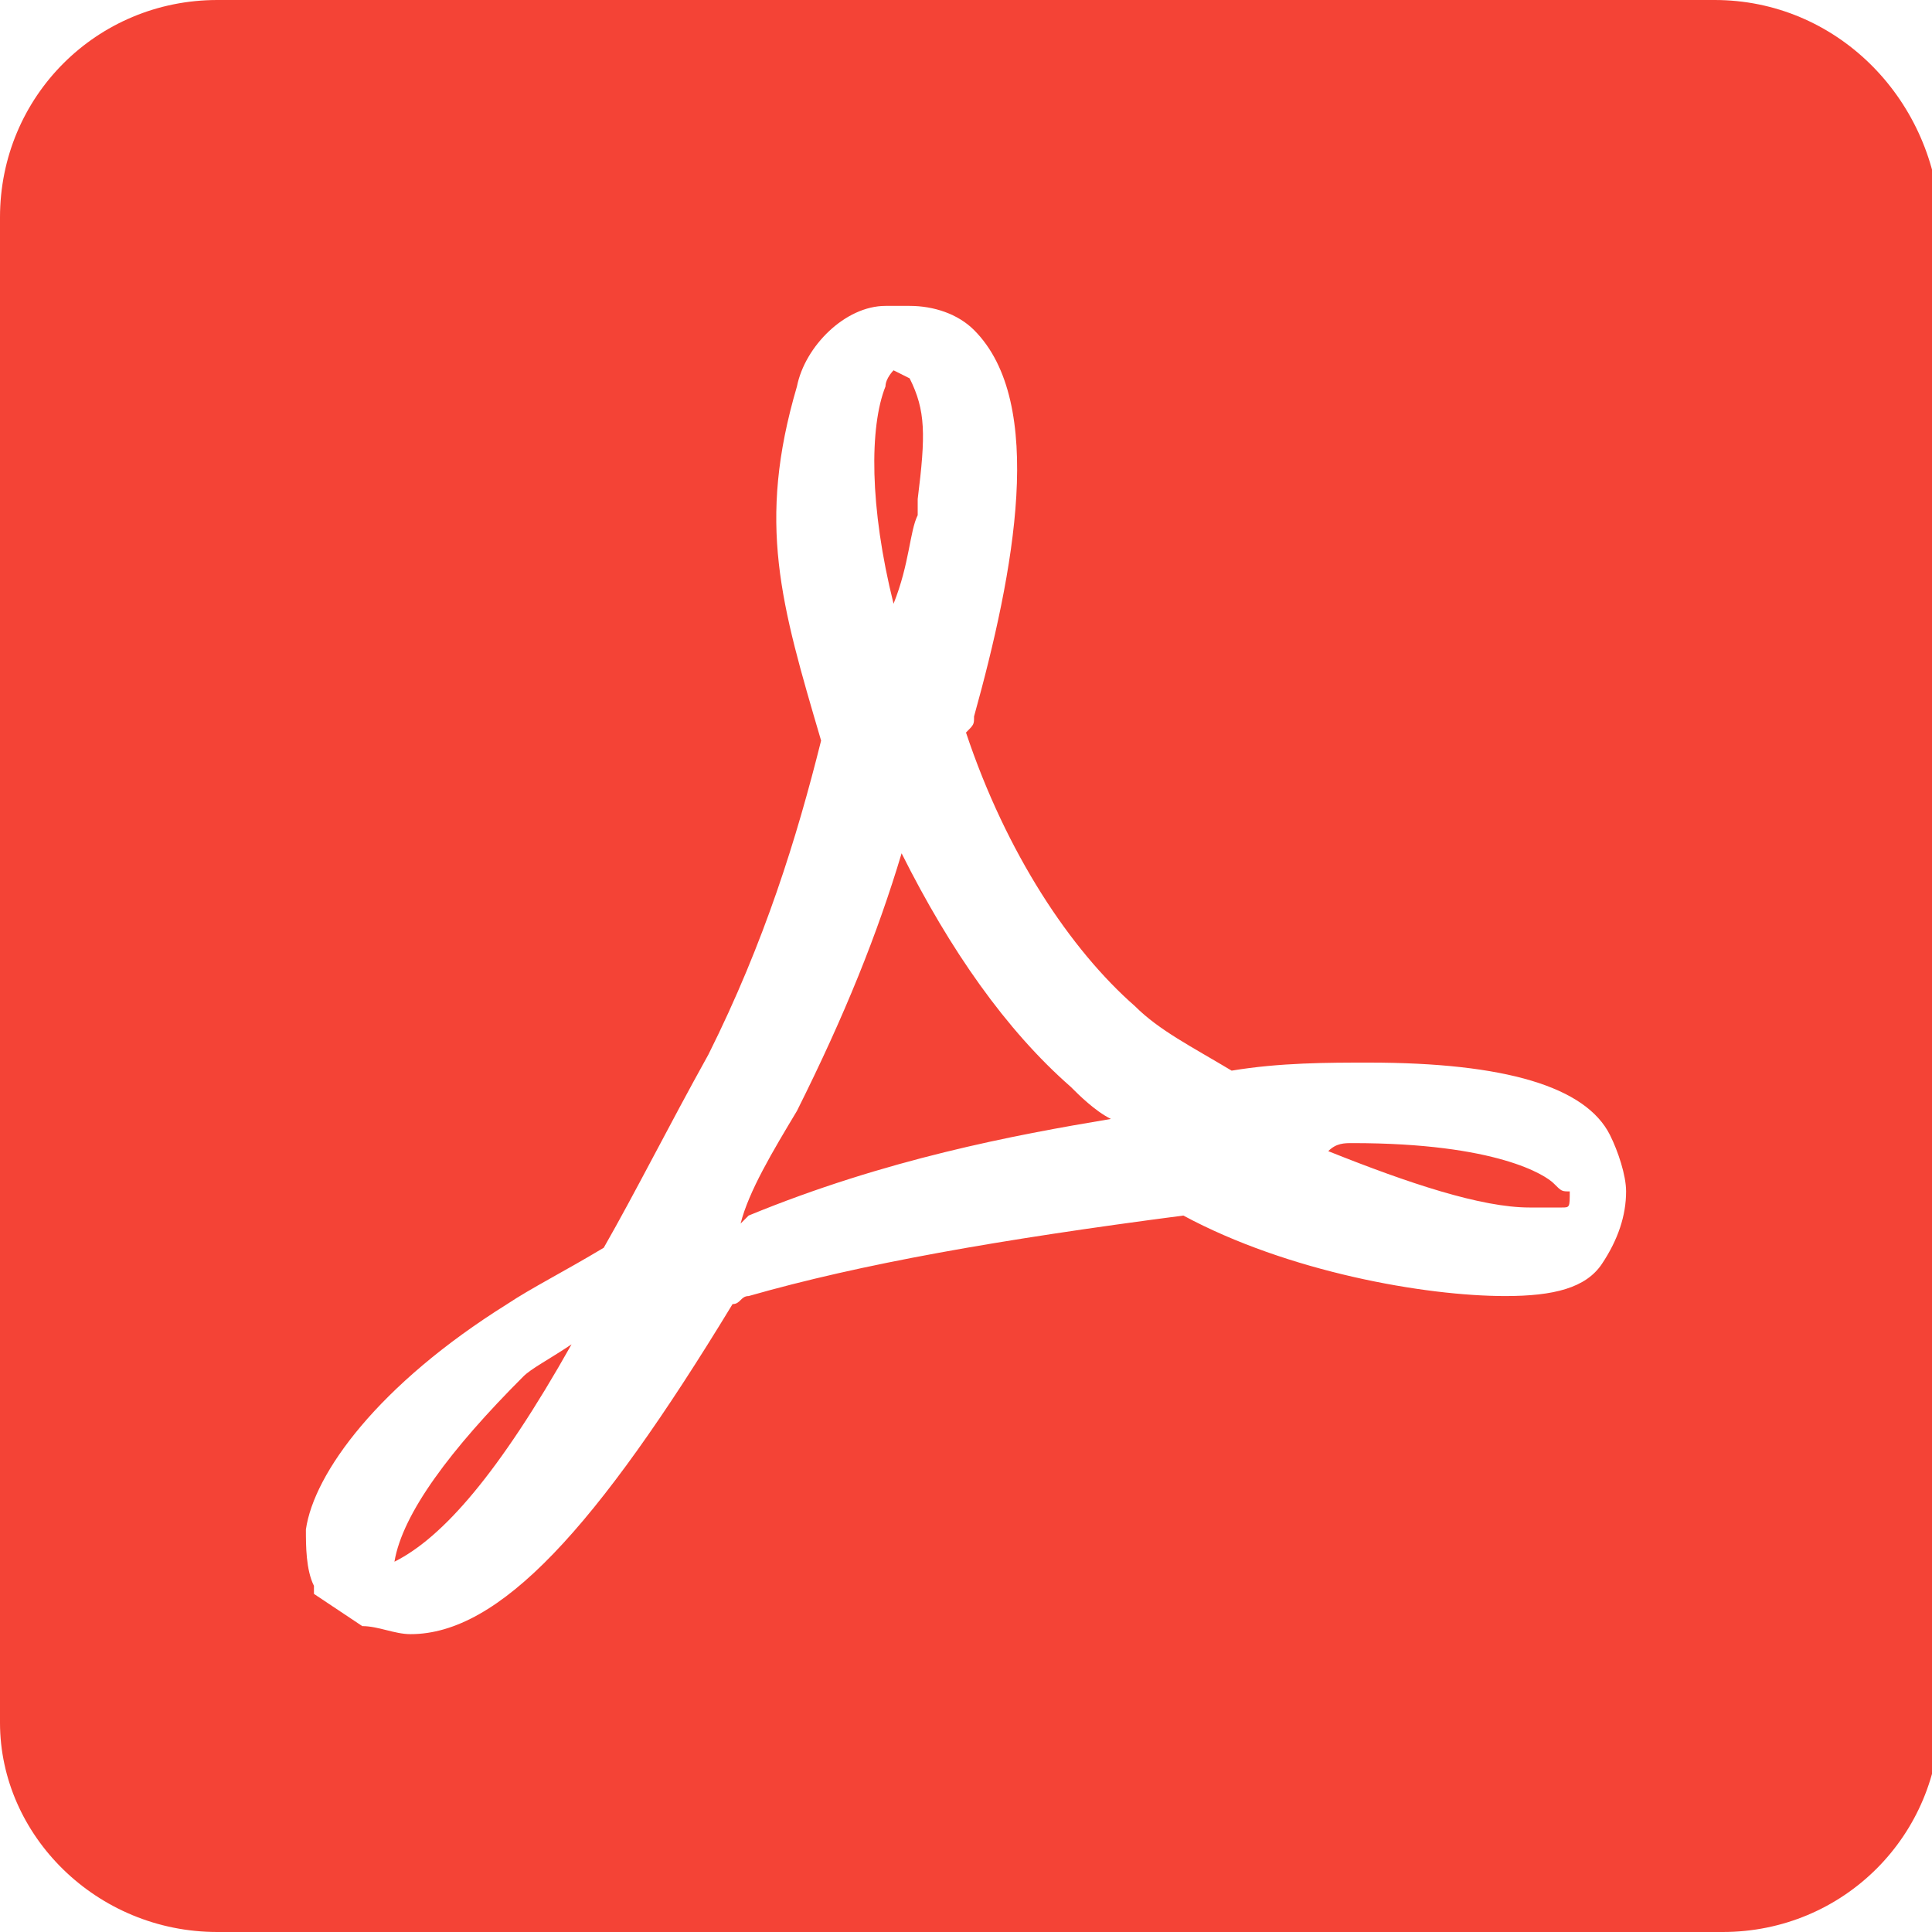 <?xml version="1.0" encoding="utf-8"?>
<!-- Generator: Adobe Illustrator 20.0.0, SVG Export Plug-In . SVG Version: 6.00 Build 0)  -->
<svg version="1.1" id="Layer_1" xmlns="http://www.w3.org/2000/svg" xmlns:xlink="http://www.w3.org/1999/xlink" x="0px" y="0px"
	 viewBox="0 0 24 24" style="enable-background:new 0 0 24 24;" xml:space="preserve">
<style type="text/css">
	.st0{fill:#F44336;}
</style>
<path class="st0" d="M11.2,10.6c-0.3,1-0.7,2-1.3,3.2c-0.3,0.5-0.6,1-0.7,1.4l0.1-0.1l0,0c1.7-0.7,3.3-1,4.5-1.2
	c-0.2-0.1-0.4-0.3-0.5-0.4C12.5,12.8,11.8,11.8,11.2,10.6 M19.9,15.7c-0.2,0.3-0.6,0.4-1.2,0.4c-1,0-2.7-0.3-4-1
	c-2.3,0.3-4,0.6-5.4,1c-0.1,0-0.1,0.1-0.2,0.1c-1.7,2.8-2.9,4.1-4,4.1c-0.2,0-0.4-0.1-0.6-0.1l-0.6-0.4l0-0.1
	c-0.1-0.2-0.1-0.5-0.1-0.7c0.1-0.7,0.9-1.8,2.5-2.8c0.3-0.2,0.7-0.4,1.2-0.7c0.4-0.7,0.8-1.5,1.3-2.4c0.7-1.4,1.1-2.7,1.4-3.9v0
	C9.7,7.5,9.4,6.5,9.9,4.8c0.1-0.5,0.6-1,1.1-1h0.3c0.3,0,0.6,0.1,0.8,0.3c0.9,0.9,0.5,3,0,4.8c0,0.1,0,0.1-0.1,0.2
	c0.5,1.5,1.3,2.7,2.1,3.4c0.3,0.3,0.7,0.5,1.2,0.8c0.6-0.1,1.2-0.1,1.7-0.1c1.7,0,2.7,0.3,3,0.9c0.1,0.2,0.2,0.5,0.2,0.7
	C20.2,15.1,20.1,15.4,19.9,15.7 M21.3,0H2.7C1.2,0,0,1.2,0,2.7v18.7C0,22.8,1.2,24,2.7,24h18.7c1.5,0,2.7-1.2,2.7-2.7V2.7
	C24,1.2,22.8,0,21.3,0 M19.3,14.7c-0.1-0.1-0.7-0.5-2.5-0.5c-0.1,0-0.2,0-0.3,0.1c1,0.4,1.9,0.7,2.5,0.7c0.1,0,0.2,0,0.3,0h0.1
	c0.1,0,0.1,0,0.1-0.2C19.4,14.8,19.4,14.8,19.3,14.7 M7.1,16.7c-0.3,0.2-0.5,0.3-0.6,0.4c-0.9,0.9-1.5,1.7-1.6,2.3
	C5.5,19.1,6.2,18.3,7.1,16.7 M11.1,7.5L11.1,7.5c0.2-0.5,0.2-0.9,0.3-1.1l0-0.2c0.1-0.8,0.1-1.1-0.1-1.5l-0.2-0.1
	c0,0-0.1,0.1-0.1,0.2C10.8,5.3,10.8,6.3,11.1,7.5z"/>
</svg>
